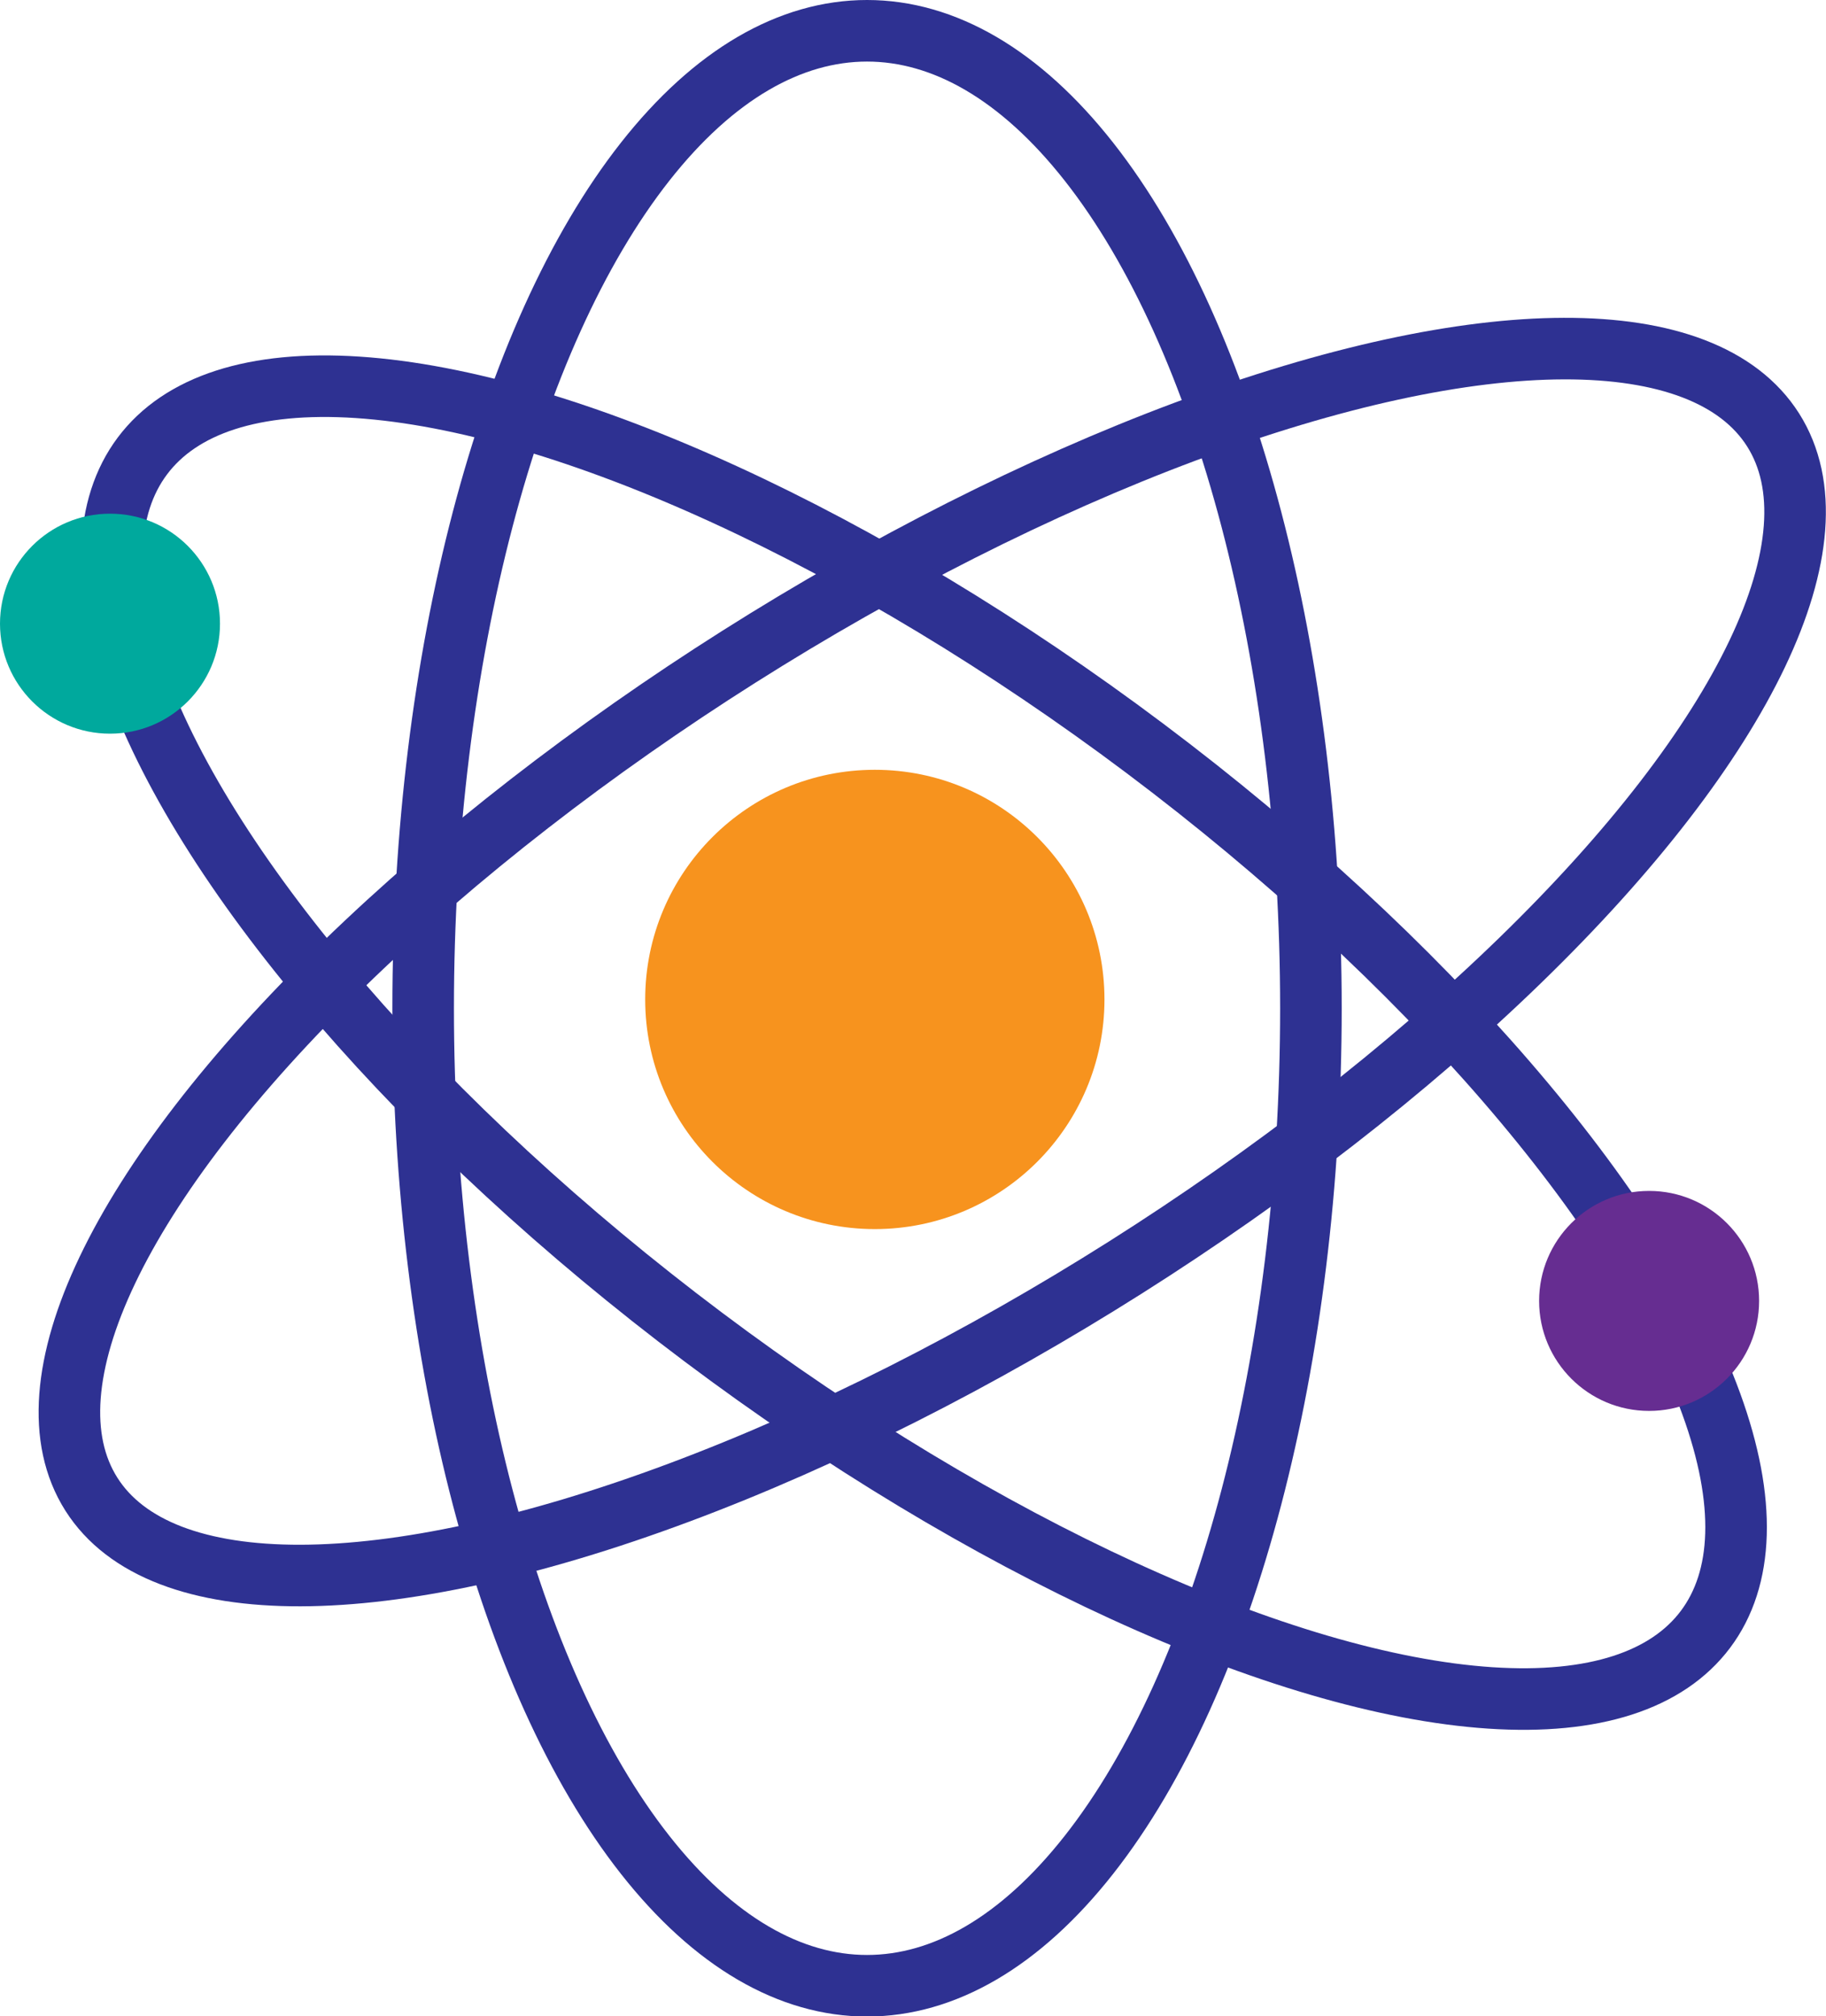 <svg id="Layer_1" data-name="Layer 1" xmlns="http://www.w3.org/2000/svg" viewBox="0 0 88.98 98.25"><defs><style>.cls-1,.cls-5{fill:none;stroke-miterlimit:10;}.cls-1{stroke:#2e3192;stroke-width:3px;}.cls-2{fill:#f7931e;}.cls-3{fill:#00a99d;}.cls-4{fill:#662d91;}.cls-5{stroke:#ed1c24;stroke-width:5px;}</style></defs><title>SpaceNucleus</title><ellipse class="cls-1" cx="42.25" cy="49.13" rx="21.63" ry="47.63"/><ellipse class="cls-1" cx="959.48" cy="537.99" rx="48.49" ry="17.61" transform="translate(-1053.04 105.22) rotate(-32.32)"/><ellipse class="cls-1" cx="959.06" cy="541.82" rx="17.93" ry="47.62" transform="translate(-964.1 492.43) rotate(-53.1)"/><circle class="cls-2" cx="42.63" cy="48.7" r="11.19"/><circle class="cls-3" cx="5.36" cy="30.39" r="5.36"/><circle class="cls-4" cx="80.36" cy="63.39" r="5.36"/><path class="cls-5" d="M984.25,545.31" transform="translate(-914.05 -491.04)"/><path class="cls-5" d="M970.56,520.88" transform="translate(-914.05 -491.04)"/></svg>